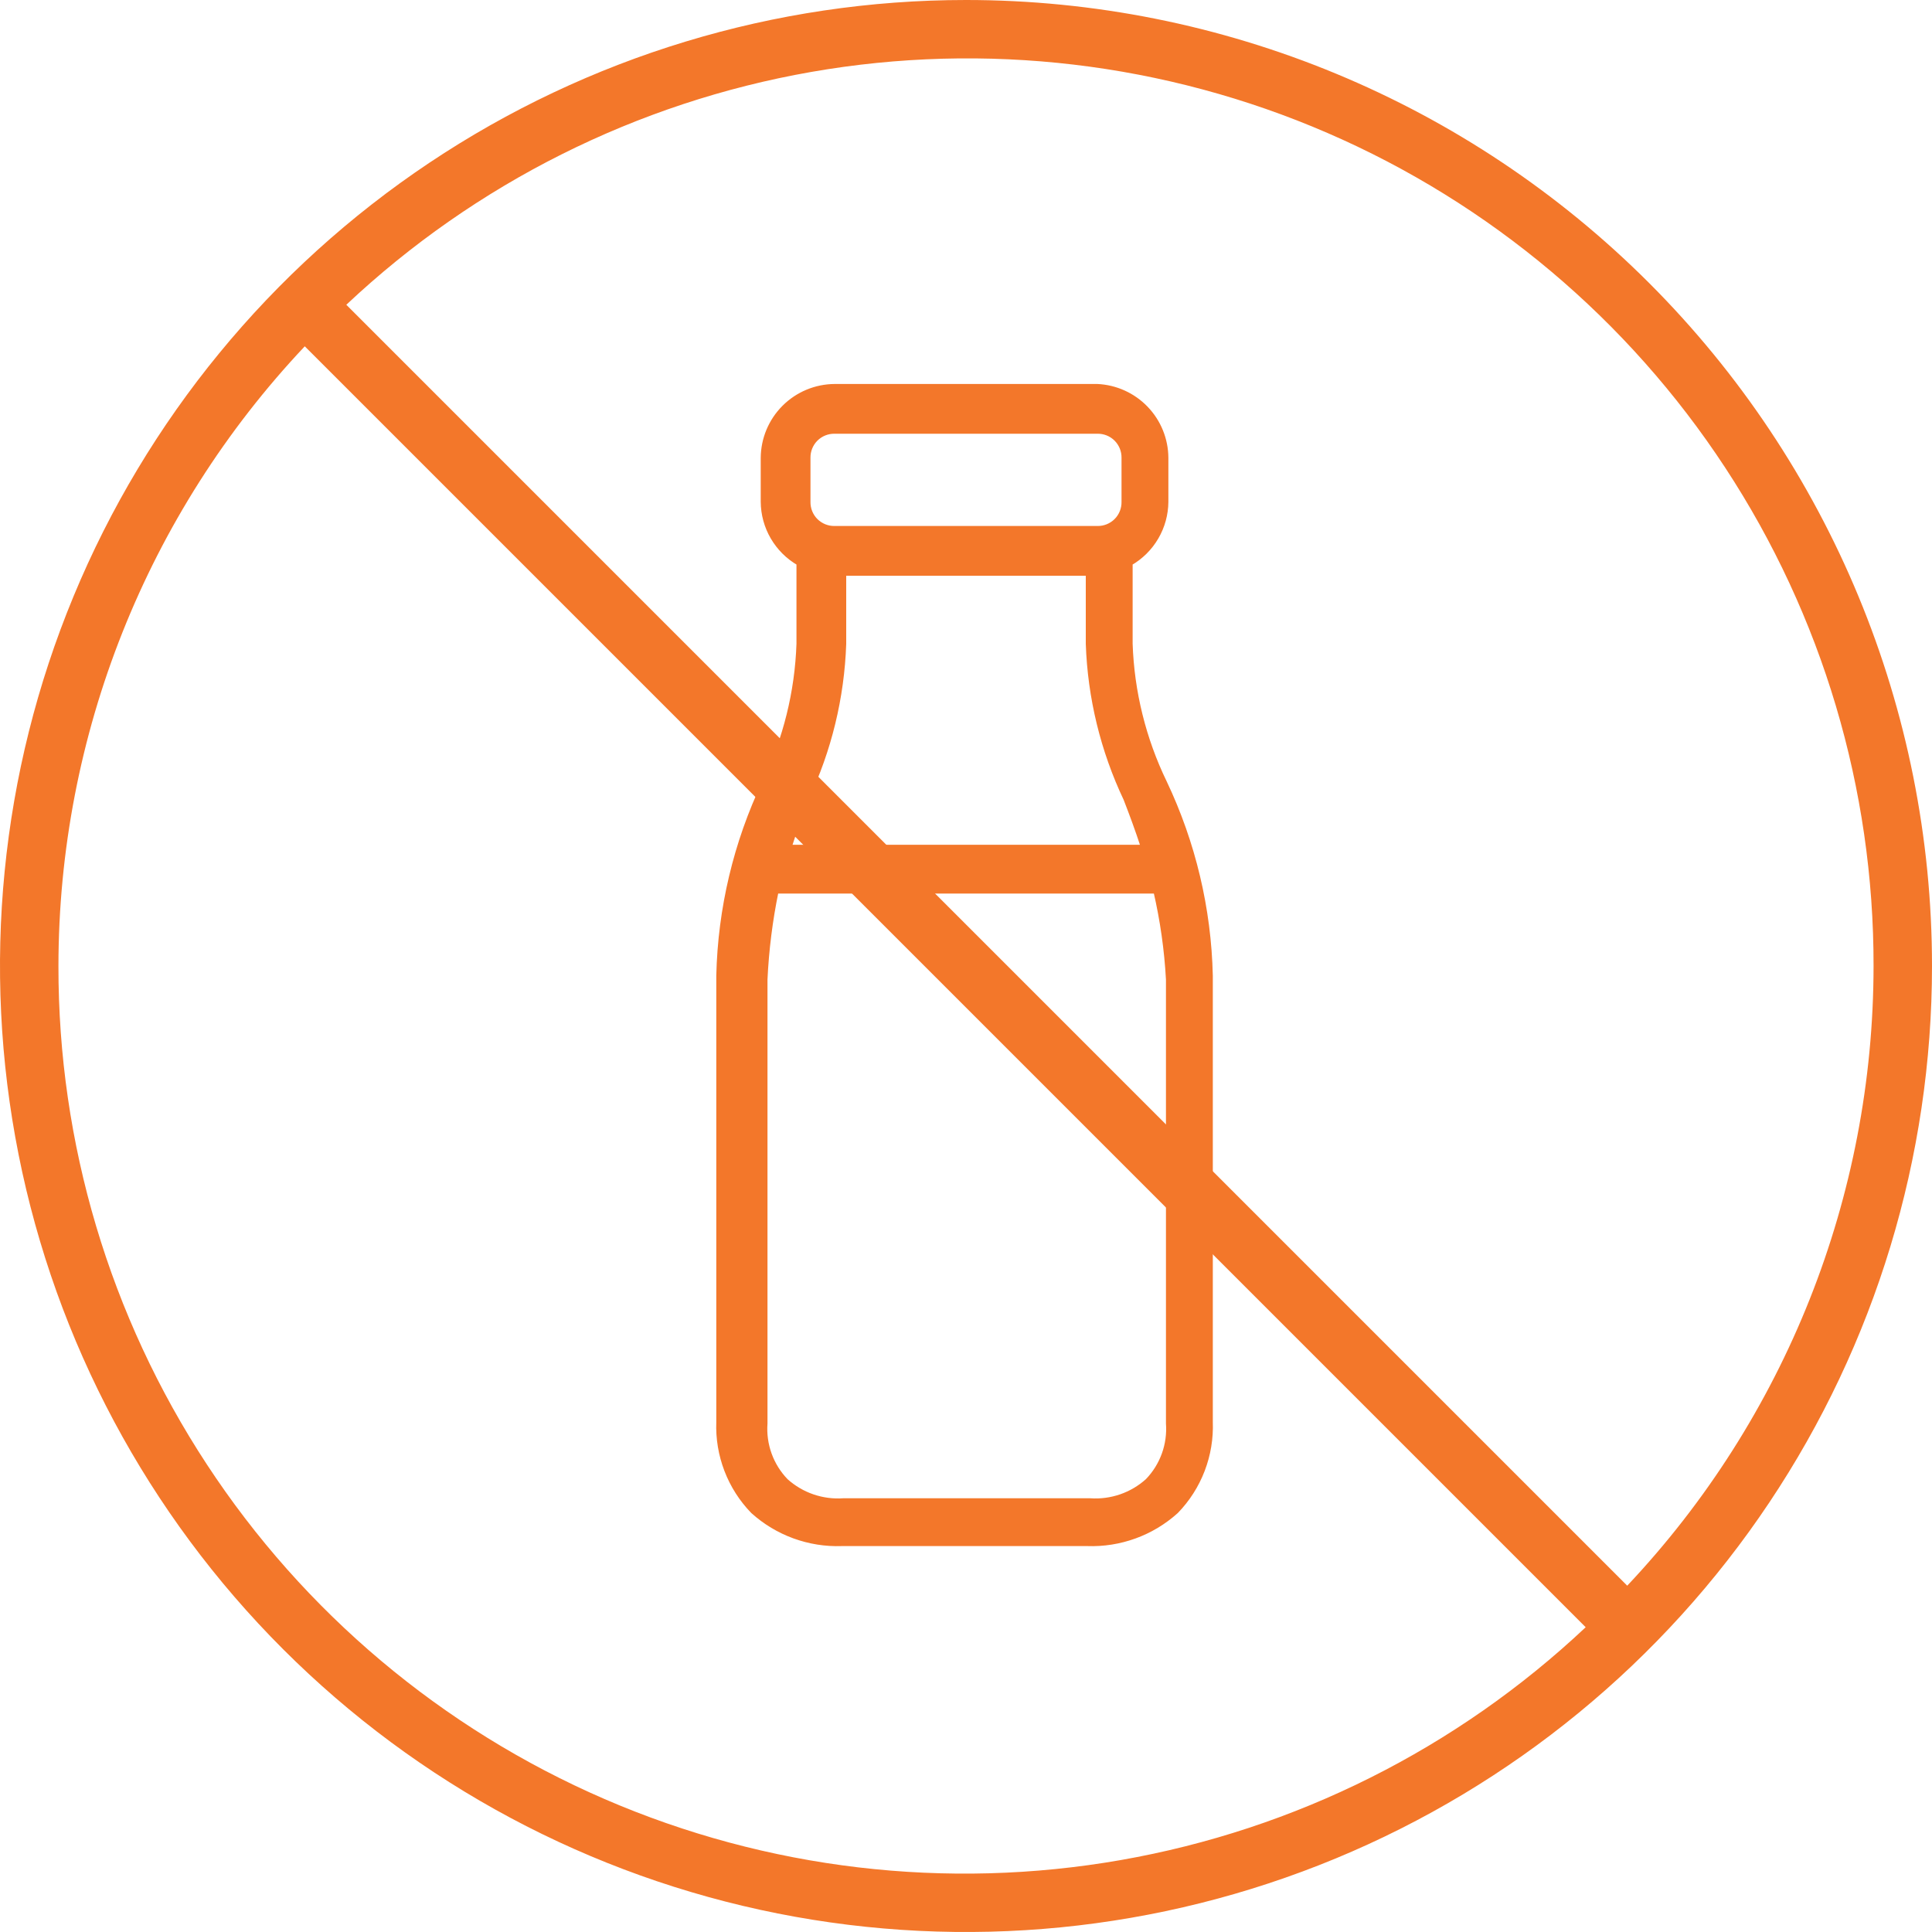 <svg width="100" height="100" viewBox="0 0 100 100" fill="none" xmlns="http://www.w3.org/2000/svg">
<g clip-path="url(#clip0_114_2901)">
<path d="M50 0C40.111 0 30.444 2.932 22.221 8.427C13.999 13.921 7.59 21.73 3.806 30.866C0.022 40.002 -0.969 50.056 0.961 59.755C2.89 69.454 7.652 78.363 14.645 85.355C21.637 92.348 30.547 97.11 40.245 99.039C49.945 100.969 59.998 99.978 69.134 96.194C78.27 92.41 86.079 86.001 91.573 77.778C97.068 69.556 100 59.889 100 50C100 36.739 94.732 24.021 85.355 14.645C75.978 5.268 63.261 0 50 0ZM96.975 50C96.969 61.926 92.409 73.4 84.225 82.075L17.925 15.775C24.596 9.494 32.96 5.305 41.986 3.724C51.011 2.144 60.301 3.242 68.709 6.882C77.117 10.523 84.275 16.546 89.298 24.209C94.322 31.871 96.99 40.838 96.975 50ZM3.025 50C3.031 38.074 7.591 26.6 15.775 17.925L82.075 84.225C75.404 90.506 67.04 94.695 58.014 96.276C48.989 97.856 39.699 96.758 31.291 93.118C22.883 89.478 15.725 83.454 10.702 75.791C5.678 68.129 3.01 59.162 3.025 50Z" fill="#F3772A"/>
<path d="M40.175 46.125H59.825C60.173 47.628 60.391 49.159 60.475 50.7V73.675C60.515 74.219 60.44 74.765 60.255 75.277C60.07 75.79 59.778 76.258 59.4 76.65C58.998 77.012 58.528 77.289 58.017 77.465C57.506 77.641 56.964 77.713 56.425 77.675H43.65C43.111 77.713 42.569 77.641 42.058 77.465C41.547 77.289 41.077 77.012 40.675 76.65C40.297 76.258 40.005 75.79 39.82 75.277C39.635 74.765 39.56 74.219 39.6 73.675V50.7C39.672 49.162 39.864 47.633 40.175 46.125ZM43.675 29.675H56.325V33.325C56.42 36.105 57.084 38.836 58.275 41.35C58.575 42.125 58.875 42.925 59.175 43.85H40.85C41.125 42.975 41.425 42.175 41.725 41.35C42.916 38.836 43.58 36.105 43.675 33.325V29.675ZM43.2 22.325H56.8C56.981 22.322 57.162 22.355 57.33 22.423C57.499 22.491 57.651 22.592 57.78 22.72C57.908 22.849 58.009 23.002 58.077 23.17C58.145 23.338 58.178 23.518 58.175 23.7V25.975C58.178 26.157 58.145 26.337 58.077 26.505C58.009 26.674 57.908 26.826 57.78 26.955C57.651 27.083 57.499 27.184 57.33 27.252C57.162 27.32 56.981 27.353 56.8 27.35H43.2C43.019 27.353 42.838 27.32 42.67 27.252C42.502 27.184 42.349 27.083 42.22 26.955C42.092 26.826 41.991 26.674 41.923 26.505C41.855 26.337 41.822 26.157 41.825 25.975V23.7C41.822 23.518 41.855 23.338 41.923 23.17C41.991 23.002 42.092 22.849 42.22 22.72C42.349 22.592 42.502 22.491 42.67 22.423C42.838 22.355 43.019 22.322 43.2 22.325ZM43.2 20C42.221 20.007 41.283 20.398 40.591 21.091C39.898 21.783 39.507 22.721 39.5 23.7V25.975C39.505 26.619 39.678 27.252 40.003 27.808C40.328 28.365 40.792 28.828 41.35 29.15V33.325C41.265 35.814 40.661 38.258 39.575 40.5C38.089 43.629 37.279 47.037 37.2 50.5V73.6C37.168 74.451 37.309 75.299 37.614 76.094C37.919 76.889 38.382 77.614 38.975 78.225C40.233 79.359 41.882 79.96 43.575 79.9H56.275C57.968 79.96 59.617 79.359 60.875 78.225C61.468 77.614 61.931 76.889 62.236 76.094C62.541 75.299 62.682 74.451 62.65 73.6V50.5C62.571 47.037 61.761 43.629 60.275 40.5C59.189 38.258 58.585 35.814 58.5 33.325V29.15C59.058 28.828 59.523 28.365 59.847 27.808C60.172 27.252 60.345 26.619 60.35 25.975V23.7C60.345 22.746 59.974 21.83 59.313 21.142C58.653 20.454 57.753 20.045 56.8 20H43.2Z" fill="#F3772A" stroke="#F3772A" stroke-width="0.25" stroke-miterlimit="10"/>
</g>
<defs>
<clipPath id="clip0_114_2901">
<rect width="100" height="100" fill="white"/>
</clipPath>
</defs>
</svg>
